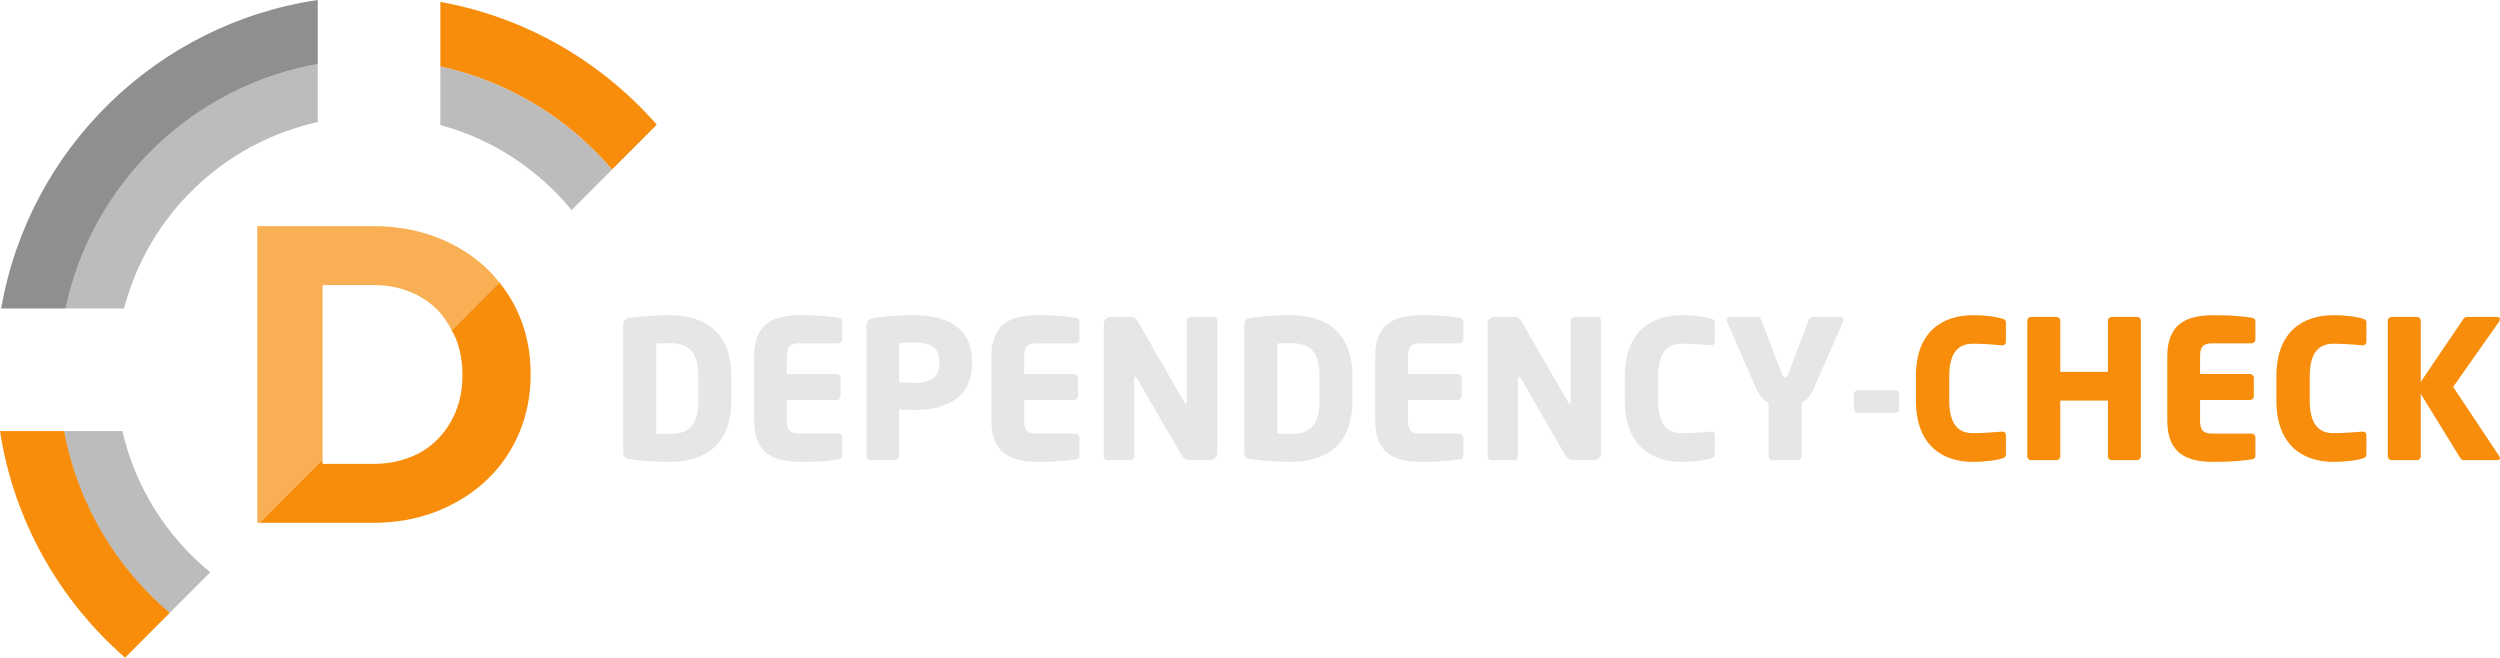 <?xml version="1.0" encoding="UTF-8" standalone="no"?>
<svg
   version="1.1"
   x="0"
   y="0"
   width="534.583"
   height="140.625"
   viewBox="0 0 534.584 140.625"
   enable-background="new 0 0 595.28 841.89"
   xml:space="preserve"
   id="svg24"
   sodipodi:docname="dependency-check.svg"
   inkscape:version="1.1.2 (0a00cf5339, 2022-02-04)"
   xmlns:inkscape="http://www.inkscape.org/namespaces/inkscape"
   xmlns:sodipodi="http://sodipodi.sourceforge.net/DTD/sodipodi-0.dtd"
   xmlns="http://www.w3.org/2000/svg"
   xmlns:svg="http://www.w3.org/2000/svg"><defs
     id="defs28" /><sodipodi:namedview
     id="namedview26"
     pagecolor="#ffffff"
     bordercolor="#666666"
     borderopacity="1.0"
     inkscape:pageshadow="2"
     inkscape:pageopacity="0.0"
     inkscape:pagecheckerboard="0"
     showgrid="false"
     inkscape:zoom="3.0009084"
     inkscape:cx="222.76588"
     inkscape:cy="70.478659"
     inkscape:window-width="3440"
     inkscape:window-height="1330"
     inkscape:window-x="0"
     inkscape:window-y="507"
     inkscape:window-maximized="1"
     inkscape:current-layer="svg24"
     fit-margin-top="0"
     fit-margin-left="0"
     fit-margin-right="0"
     fit-margin-bottom="0" /><style
     id="style2">.s0{fill:#231f20;opacity:0.5;}.s1{fill:#f78d0a;}.s2{fill:#231f20;opacity:0.3;}</style><g
     transform="translate(-79.609,-311.899)"
     id="g22"><path
       d="m 222.845,410.666 c -3.422,0 -7.089,-0.33 -8.779,-0.619 -0.784,-0.123 -1.196,-0.494 -1.196,-1.442 V 381.358 c 0,-0.948 0.412,-1.319 1.196,-1.442 1.69,-0.288 5.359,-0.618 8.779,-0.618 8.203,0 13.149,4.329 13.149,13.026 v 5.316 c -9.9e-4,8.697 -4.948,13.026 -13.149,13.026 z m 6.1,-18.342 c 0,-5.564 -2.391,-7.049 -6.101,-7.049 -1.03,0 -2.349,0.041 -2.926,0.082 v 19.249 c 0.577,0.04 1.896,0.082 2.926,0.082 3.71,0 6.101,-1.484 6.101,-7.049 z m 29.925,17.807 c -1.442,0.205 -3.545,0.536 -7.995,0.536 -5.318,0 -10.017,-1.36 -10.017,-8.863 v -13.685 c 0,-7.503 4.74,-8.821 10.057,-8.821 4.452,0 6.512,0.33 7.956,0.536 0.577,0.082 0.825,0.288 0.825,0.825 v 3.833 c 0,0.454 -0.371,0.825 -0.825,0.825 h -8.367 c -1.937,0 -2.639,0.659 -2.639,2.803 v 3.751 h 10.675 c 0.454,0 0.825,0.371 0.825,0.825 v 3.915 c 0,0.453 -0.371,0.825 -0.825,0.825 h -10.675 v 4.369 c 0,2.144 0.702,2.803 2.639,2.803 h 8.367 c 0.453,0 0.825,0.371 0.825,0.825 v 3.833 c 0,0.537 -0.248,0.785 -0.826,0.868 z m 16.325,-10.553 c -0.989,0 -2.308,-0.083 -3.34,-0.124 v 10.016 c 0,0.453 -0.371,0.825 -0.825,0.825 h -5.318 c -0.454,0 -0.825,-0.33 -0.825,-0.783 v -27.7 c 0,-1.401 0.577,-1.773 1.855,-1.978 2.103,-0.33 5.4,-0.536 8.367,-0.536 6.223,0 12.366,2.185 12.366,9.934 v 0.371 c 0.001,7.707 -6.14,9.974 -12.281,9.974 z m 5.276,-10.345 c 0,-2.927 -1.814,-4.081 -5.276,-4.081 -0.577,0 -2.844,0.082 -3.34,0.124 v 8.408 c 0.453,0.04 2.885,0.082 3.34,0.082 3.668,0 5.276,-1.36 5.276,-4.163 z m 29.142,20.898 c -1.444,0.205 -3.545,0.536 -7.996,0.536 -5.318,0 -10.016,-1.36 -10.016,-8.863 v -13.685 c 0,-7.503 4.74,-8.821 10.057,-8.821 4.452,0 6.512,0.33 7.956,0.536 0.576,0.082 0.824,0.288 0.824,0.825 v 3.833 c 0,0.454 -0.371,0.825 -0.824,0.825 h -8.367 c -1.937,0 -2.638,0.659 -2.638,2.803 v 3.751 h 10.675 c 0.455,0 0.826,0.371 0.826,0.825 v 3.915 c 0,0.453 -0.371,0.825 -0.826,0.825 h -10.675 v 4.369 c 0,2.144 0.702,2.803 2.638,2.803 h 8.367 c 0.454,0 0.824,0.371 0.824,0.825 v 3.833 c -0.001,0.537 -0.249,0.785 -0.826,0.868 z m 28.689,0.164 h -4.038 c -0.867,0 -1.485,-0.164 -2.143,-1.278 l -9.398,-16.241 c -0.164,-0.247 -0.248,-0.33 -0.372,-0.33 -0.123,0 -0.205,0.083 -0.205,0.33 v 16.694 c 0,0.453 -0.371,0.825 -0.826,0.825 h -4.865 c -0.452,0 -0.824,-0.371 -0.824,-0.825 V 381.235 c 0,-0.866 0.701,-1.566 1.567,-1.566 h 4.164 c 0.825,0 1.236,0.412 1.732,1.278 l 9.768,16.982 c 0.164,0.248 0.205,0.33 0.329,0.33 0.083,0 0.205,-0.084 0.205,-0.371 v -17.435 c 0,-0.453 0.371,-0.784 0.826,-0.784 h 4.863 c 0.455,0 0.826,0.33 0.826,0.784 v 28.276 c -9.9e-4,0.864 -0.744,1.566 -1.61,1.566 z m 17.356,0.371 c -3.422,0 -7.09,-0.33 -8.779,-0.619 -0.783,-0.123 -1.196,-0.494 -1.196,-1.442 V 381.358 c 0,-0.948 0.413,-1.319 1.196,-1.442 1.689,-0.288 5.357,-0.618 8.779,-0.618 8.201,0 13.149,4.329 13.149,13.026 v 5.316 c 0,8.697 -4.947,13.026 -13.149,13.026 z m 6.1,-18.342 c 0,-5.564 -2.391,-7.049 -6.1,-7.049 -1.032,0 -2.351,0.041 -2.927,0.082 v 19.249 c 0.577,0.04 1.896,0.082 2.927,0.082 3.709,0 6.1,-1.484 6.1,-7.049 z m 29.926,17.807 c -1.442,0.205 -3.544,0.536 -7.996,0.536 -5.318,0 -10.016,-1.36 -10.016,-8.863 v -13.685 c 0,-7.503 4.741,-8.821 10.058,-8.821 4.451,0 6.512,0.33 7.955,0.536 0.578,0.082 0.826,0.288 0.826,0.825 v 3.833 c 0,0.454 -0.371,0.825 -0.826,0.825 h -8.366 c -1.938,0 -2.638,0.659 -2.638,2.803 v 3.751 h 10.675 c 0.454,0 0.825,0.371 0.825,0.825 v 3.915 c 0,0.453 -0.371,0.825 -0.825,0.825 h -10.675 v 4.369 c 0,2.144 0.7,2.803 2.638,2.803 h 8.366 c 0.453,0 0.826,0.371 0.826,0.825 v 3.833 c -9.3e-4,0.537 -0.249,0.785 -0.827,0.868 z m 28.69,0.164 h -4.039 c -0.866,0 -1.484,-0.164 -2.143,-1.278 l -9.397,-16.241 c -0.166,-0.247 -0.248,-0.33 -0.371,-0.33 -0.123,0 -0.205,0.083 -0.205,0.33 v 16.694 c 0,0.453 -0.371,0.825 -0.825,0.825 h -4.864 c -0.453,0 -0.825,-0.371 -0.825,-0.825 V 381.235 c 0,-0.866 0.701,-1.566 1.567,-1.566 h 4.163 c 0.825,0 1.236,0.412 1.732,1.278 l 9.77,16.982 c 0.164,0.248 0.205,0.33 0.328,0.33 0.084,0 0.205,-0.084 0.205,-0.371 v -17.435 c 0,-0.453 0.371,-0.784 0.825,-0.784 h 4.864 c 0.453,0 0.825,0.33 0.825,0.784 v 28.276 c -10e-4,0.864 -0.744,1.566 -1.61,1.566 z m 25.022,-0.33 c -0.866,0.288 -3.258,0.701 -6.141,0.701 -6.266,0 -12.201,-3.297 -12.201,-13.108 v -5.194 c 0,-9.811 5.935,-13.067 12.201,-13.067 2.883,0 5.276,0.412 6.141,0.701 0.576,0.164 0.905,0.33 0.905,0.907 v 3.999 c 0,0.494 -0.247,0.825 -0.783,0.825 -0.04,0 -0.082,0 -0.122,0 -1.567,-0.123 -3.835,-0.33 -6.102,-0.33 -2.844,0 -5.109,1.484 -5.109,6.966 v 5.194 c 0,5.482 2.265,6.966 5.109,6.966 2.267,0 4.536,-0.206 6.102,-0.329 0.039,0 0.081,0 0.122,0 0.537,0 0.783,0.329 0.783,0.825 v 3.998 c 0,0.575 -0.329,0.781 -0.905,0.947 z m 28.358,-29.39 -6.225,14.263 c -0.824,1.896 -1.689,2.762 -2.679,3.174 v 11.459 c 0,0.453 -0.371,0.825 -0.825,0.825 h -5.398 c -0.454,0 -0.826,-0.371 -0.826,-0.825 v -11.459 c -0.989,-0.412 -1.896,-1.278 -2.719,-3.174 l -6.225,-14.263 c -0.04,-0.082 -0.04,-0.206 -0.04,-0.288 0,-0.33 0.248,-0.618 0.659,-0.618 h 5.936 c 0.412,0 0.701,0.33 0.824,0.7 l 4.452,11.623 c 0.206,0.537 0.33,0.619 0.618,0.619 0.289,0 0.414,-0.082 0.619,-0.619 l 4.451,-11.623 c 0.125,-0.371 0.412,-0.7 0.826,-0.7 h 5.935 c 0.412,0 0.659,0.288 0.659,0.618 0,0.082 0,0.206 -0.04,0.288 z m 11.13,19.579 h -7.996 c -0.453,0 -0.825,-0.288 -0.825,-0.743 v -3.297 c 0,-0.453 0.371,-0.783 0.825,-0.783 h 7.996 c 0.453,0 0.826,0.33 0.826,0.783 v 3.297 c 0,0.455 -0.373,0.743 -0.826,0.743 z"
       class="s0"
       id="path4"
       style="fill:#cfcfcf;fill-opacity:1;stroke-width:1.37" /><path
       d="m 507.638,409.965 c -0.866,0.288 -3.258,0.701 -6.141,0.701 -6.266,0 -12.201,-3.297 -12.201,-13.108 v -5.194 c 0,-9.811 5.936,-13.067 12.201,-13.067 2.883,0 5.277,0.412 6.141,0.701 0.576,0.164 0.905,0.33 0.905,0.907 v 3.999 c 0,0.494 -0.246,0.825 -0.782,0.825 -0.04,0 -0.084,0 -0.123,0 -1.567,-0.123 -3.834,-0.33 -6.101,-0.33 -2.844,0 -5.109,1.484 -5.109,6.966 v 5.194 c 0,5.482 2.265,6.966 5.109,6.966 2.267,0 4.536,-0.206 6.101,-0.329 0.037,0 0.082,0 0.123,0 0.537,0 0.782,0.329 0.782,0.825 v 3.998 c 0,0.575 -0.33,0.781 -0.905,0.947 z m 28.937,0.33 h -5.399 c -0.453,0 -0.825,-0.371 -0.825,-0.825 v -11.912 h -10.182 v 11.912 c 0,0.453 -0.371,0.825 -0.824,0.825 h -5.4 c -0.453,0 -0.824,-0.371 -0.824,-0.825 v -29.019 c 0,-0.454 0.371,-0.784 0.824,-0.784 h 5.4 c 0.454,0 0.824,0.33 0.824,0.784 v 10.964 h 10.182 v -10.964 c 0,-0.454 0.371,-0.784 0.825,-0.784 h 5.399 c 0.453,0 0.824,0.33 0.824,0.784 v 29.019 c -8.6e-4,0.453 -0.371,0.825 -0.824,0.825 z m 24.486,-0.164 c -1.444,0.205 -3.545,0.536 -7.997,0.536 -5.318,0 -10.016,-1.36 -10.016,-8.863 v -13.685 c 0,-7.503 4.741,-8.821 10.059,-8.821 4.451,0 6.512,0.33 7.956,0.536 0.577,0.082 0.825,0.288 0.825,0.825 v 3.833 c 0,0.454 -0.372,0.825 -0.825,0.825 h -8.367 c -1.938,0 -2.638,0.659 -2.638,2.803 v 3.751 h 10.675 c 0.453,0 0.824,0.371 0.824,0.825 v 3.915 c 0,0.453 -0.371,0.825 -0.824,0.825 h -10.675 v 4.369 c 0,2.144 0.7,2.803 2.638,2.803 h 8.367 c 0.452,0 0.825,0.371 0.825,0.825 v 3.833 c -10e-4,0.537 -0.251,0.785 -0.826,0.868 z m 23.66,-0.166 c -0.866,0.288 -3.258,0.701 -6.141,0.701 -6.266,0 -12.201,-3.297 -12.201,-13.108 v -5.194 c 0,-9.811 5.935,-13.067 12.201,-13.067 2.883,0 5.277,0.412 6.141,0.701 0.577,0.164 0.905,0.33 0.905,0.907 v 3.999 c 0,0.494 -0.247,0.825 -0.782,0.825 -0.039,0 -0.084,0 -0.123,0 -1.567,-0.123 -3.834,-0.33 -6.101,-0.33 -2.844,0 -5.11,1.484 -5.11,6.966 v 5.194 c 0,5.482 2.266,6.966 5.11,6.966 2.267,0 4.536,-0.206 6.101,-0.329 0.039,0 0.082,0 0.123,0 0.537,0 0.782,0.329 0.782,0.825 v 3.998 c 0,0.575 -0.329,0.781 -0.905,0.947 z m 29.267,-29.265 -9.811,13.931 9.852,14.798 c 0.123,0.164 0.164,0.33 0.164,0.453 0,0.248 -0.205,0.412 -0.578,0.412 h -7.089 c -0.495,0 -0.702,-0.248 -0.907,-0.577 l -8.367,-13.602 v 13.356 c 0,0.453 -0.371,0.825 -0.825,0.825 h -5.4 c -0.454,0 -0.825,-0.371 -0.825,-0.825 v -29.019 c 0,-0.453 0.371,-0.784 0.825,-0.784 h 5.4 c 0.454,0 0.825,0.33 0.825,0.784 v 13.107 l 9.068,-13.396 c 0.206,-0.33 0.452,-0.494 0.905,-0.494 h 6.307 c 0.453,0 0.659,0.205 0.659,0.453 10e-4,0.164 -0.081,0.37 -0.205,0.577 z"
       fill="#f78d0a"
       id="path6"
       style="stroke-width:1.37" /><path
       d="m 147.555,325.58 v -13.681 c -34.422,5.059 -61.779,31.82 -67.693,65.957 h 13.769 c 5.594,-26.651 26.983,-47.489 53.924,-52.276 z"
       class="s0"
       id="path8" /><path
       d="M 147.555,338.005 V 325.58 c -26.941,4.786 -48.33,25.625 -53.924,52.276 h 12.512 c 5.175,-19.907 21.216,-35.427 41.412,-39.851 z"
       class="s2"
       id="path10" /><path
       d="m 186.395,372.292 -10.207,10.23 c 0.299,0.581 0.641,1.122 0.89,1.746 0.94,2.352 1.411,4.925 1.411,7.702 v 0.183 c 0,2.842 -0.472,5.41 -1.411,7.703 -0.935,2.303 -2.235,4.291 -3.894,5.982 -1.664,1.696 -3.674,2.99 -6.024,3.894 -2.361,0.906 -4.961,1.362 -7.8,1.362 h -10.78 v -0.902 l -13.469,13.502 h 24.249 c 4.955,0 9.499,-0.818 13.642,-2.447 4.137,-1.635 7.704,-3.864 10.691,-6.714 2.995,-2.836 5.303,-6.184 6.935,-10.058 1.632,-3.865 2.448,-8.033 2.448,-12.506 v -0.176 c 0,-4.472 -0.816,-8.626 -2.448,-12.467 -1.095,-2.575 -2.525,-4.906 -4.234,-7.035 z"
       fill="#f78d0a"
       id="path12" /><path
       d="m 148.581,372.85 h 10.78 c 2.837,0 5.438,0.467 7.8,1.405 2.35,0.937 4.36,2.253 6.024,3.94 1.217,1.242 2.175,2.728 3.004,4.328 l 10.207,-10.23 c -0.836,-1.04 -1.717,-2.046 -2.701,-2.979 -2.987,-2.835 -6.554,-5.054 -10.691,-6.661 -4.142,-1.599 -8.686,-2.4 -13.642,-2.4 h -24.74 v 63.444 h 0.491 l 13.469,-13.502 v -37.343 z"
       style="opacity:0.7;fill:#f78d0a"
       id="path14" /><path
       d="m 173.772,326.093 v 12.546 c 11.174,3.022 20.915,9.491 28.067,18.173 l 8.652,-8.674 c -9.346,-10.95 -22.146,-18.865 -36.719,-22.045 z"
       class="s2"
       id="path16" /><path
       d="m 173.772,312.311 v 13.781 c 14.573,3.18 27.372,11.095 36.719,22.045 l 9.557,-9.581 C 208.26,325.118 192.103,315.607 173.772,312.31 Z M 93.326,404.07 H 79.609 c 2.951,19.244 12.723,36.219 26.743,48.454 l 9.551,-9.575 C 104.378,433.157 96.196,419.547 93.326,404.07 Z"
       fill="#f78d0a"
       id="path18" /><path
       d="M 105.778,404.07 H 93.326 c 2.871,15.477 11.053,29.087 22.577,38.879 l 8.658,-8.678 c -9.259,-7.593 -16.015,-18.128 -18.783,-30.201 z"
       class="s2"
       id="path20" /></g></svg>

